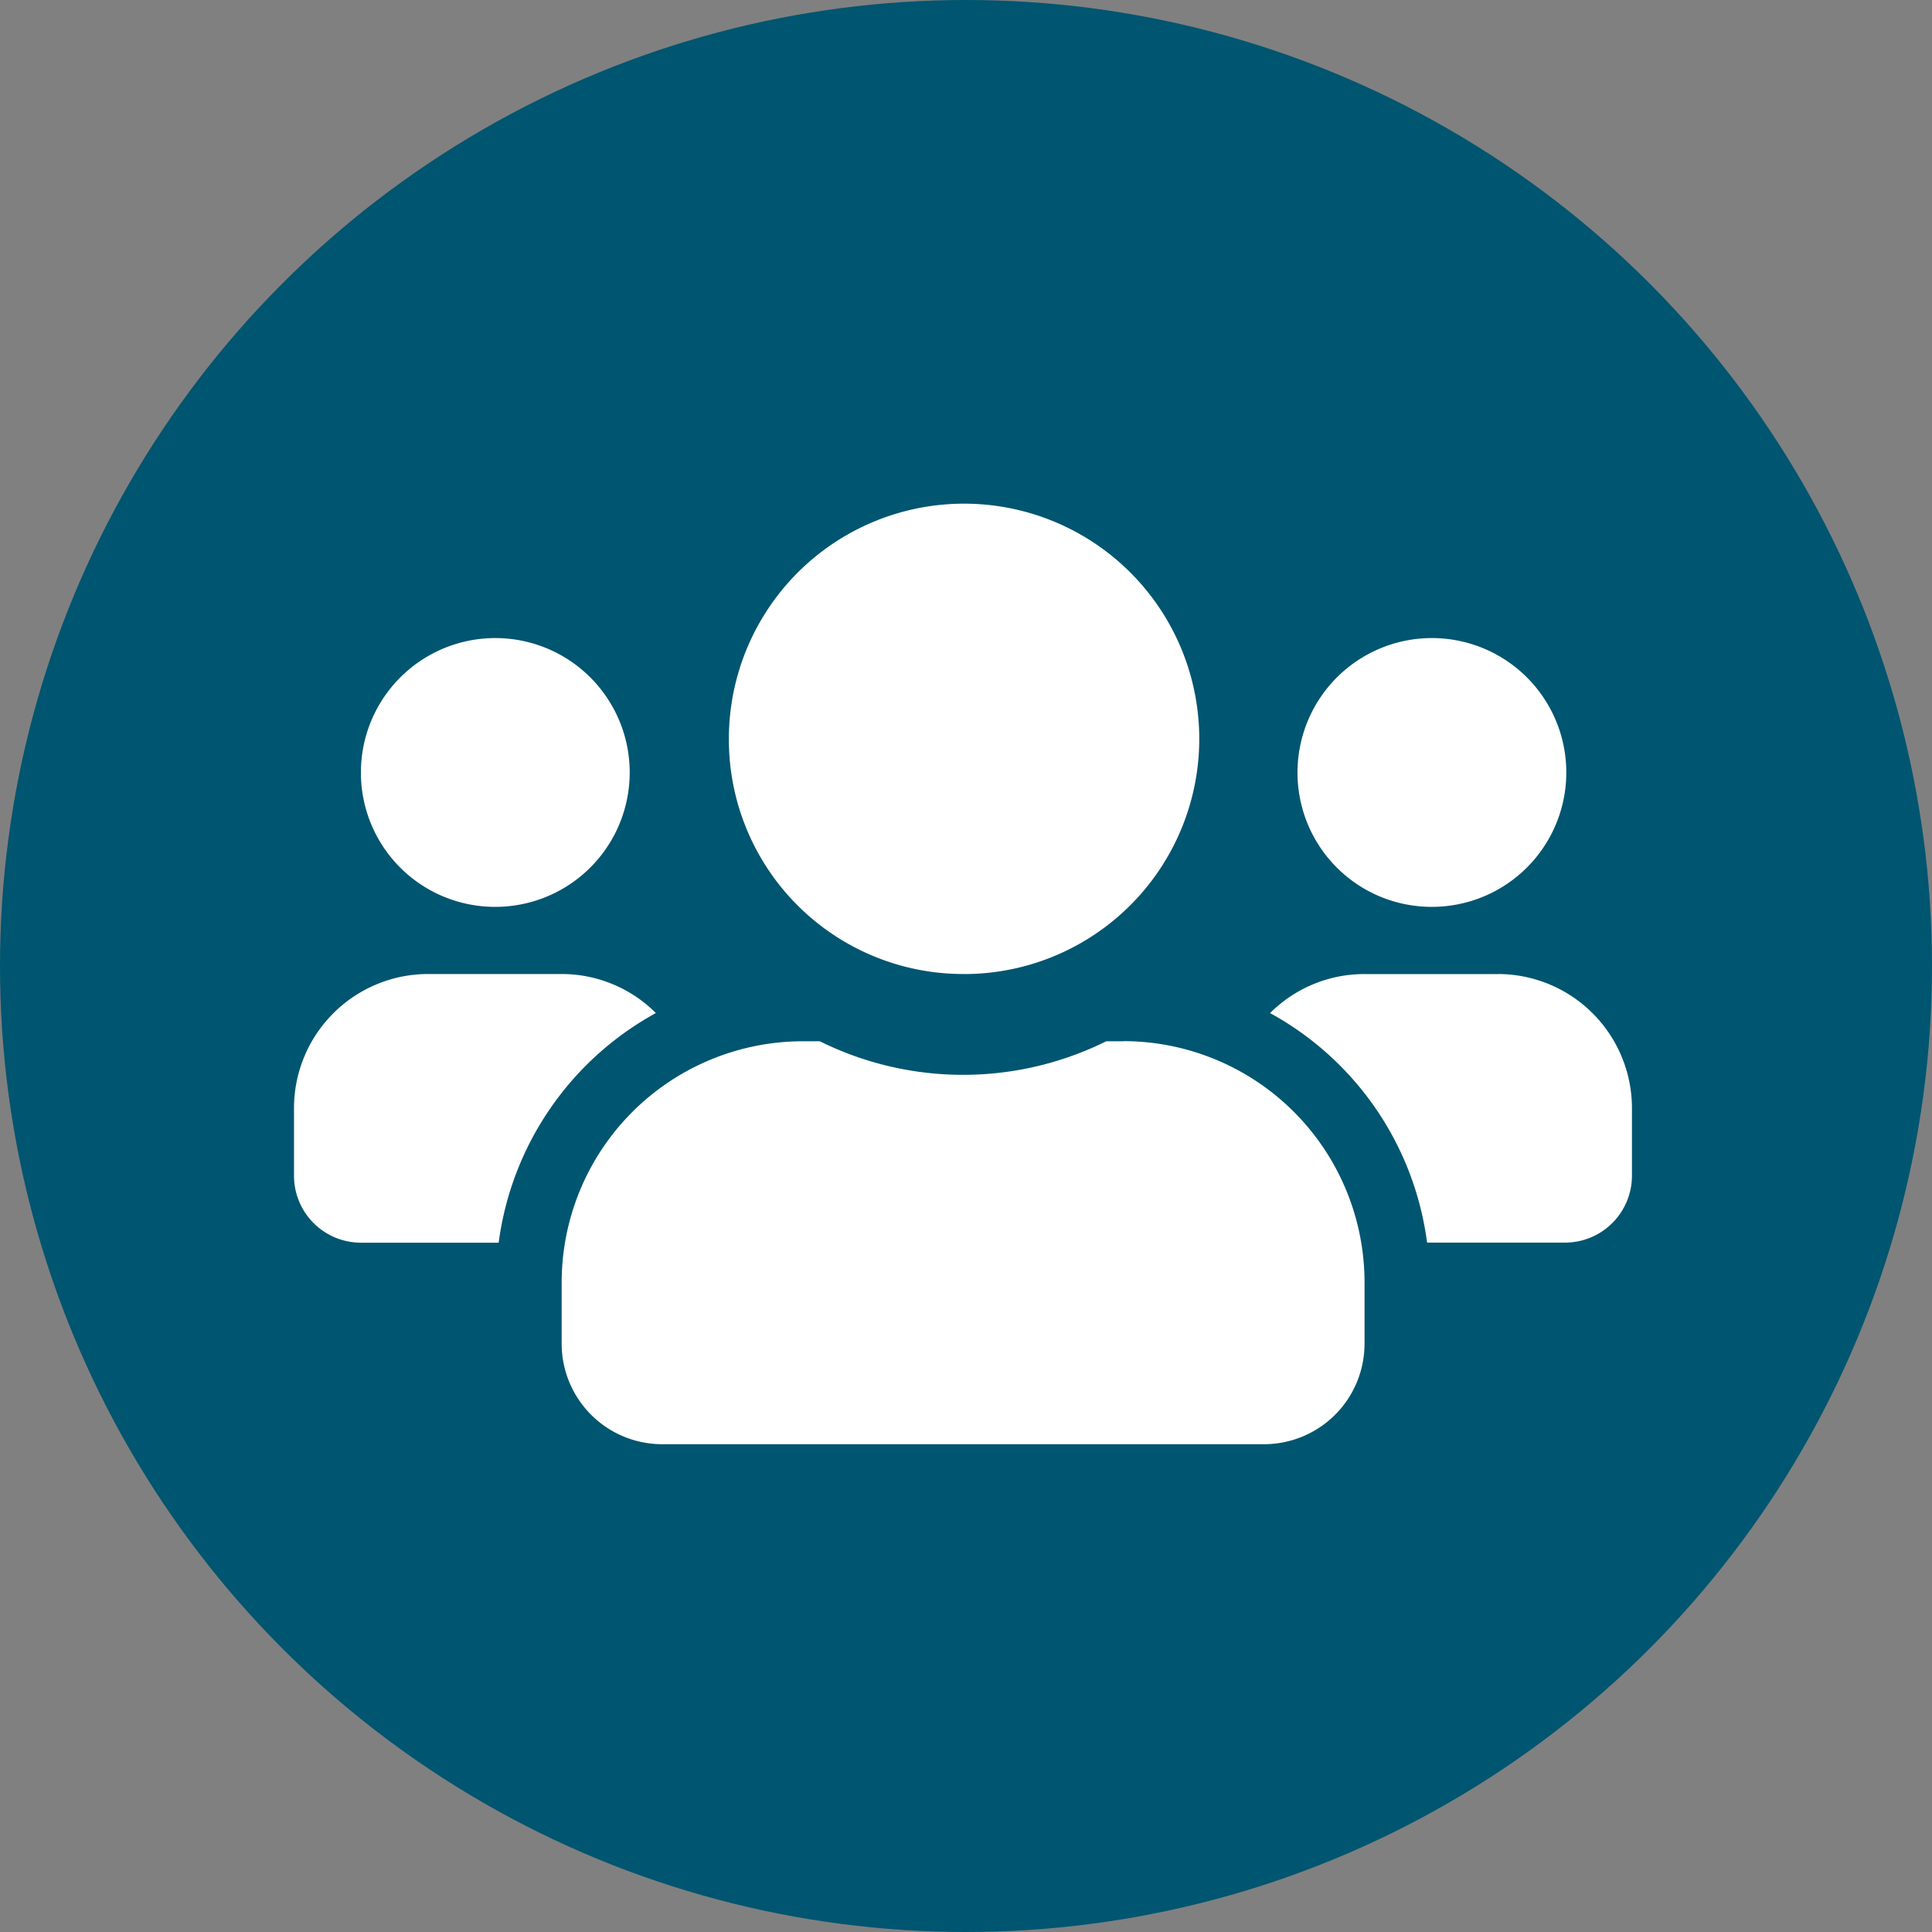<svg xmlns="http://www.w3.org/2000/svg" width="46" height="46" viewBox="0 0 46 46"><rect x="0" y="0" width="46" height="46" fill="#808080" stroke="none"/><defs><style>.a{fill:#005570;}.b{fill:#fff;}</style></defs><g transform="translate(-127.001 -1067)"><circle class="a" cx="23" cy="23" r="23" transform="translate(127.001 1067)"/><path class="b" d="M4.779,11.842a3.2,3.2,0,1,0-3.186-3.2A3.194,3.194,0,0,0,4.779,11.842Zm22.3,0a3.2,3.2,0,1,0-3.186-3.2A3.194,3.194,0,0,0,27.078,11.842Zm1.593,1.6H25.485a3.17,3.17,0,0,0-2.245.929,7.308,7.308,0,0,1,3.738,5.465h3.285a1.594,1.594,0,0,0,1.593-1.6v-1.6A3.194,3.194,0,0,0,28.671,13.441Zm-12.743,0a5.6,5.6,0,1,0-5.575-5.6A5.582,5.582,0,0,0,15.928,13.441Zm3.823,1.6h-.413a7.672,7.672,0,0,1-6.819,0h-.413a5.746,5.746,0,0,0-5.734,5.755v1.439a2.394,2.394,0,0,0,2.389,2.4H23.1a2.394,2.394,0,0,0,2.389-2.4V20.795A5.746,5.746,0,0,0,19.751,15.039ZM8.616,14.37a3.17,3.17,0,0,0-2.245-.929H3.186A3.194,3.194,0,0,0,0,16.638v1.6a1.594,1.594,0,0,0,1.593,1.6h3.28A7.326,7.326,0,0,1,8.616,14.37Z" transform="translate(134.001 1076.75)"/></g></svg>